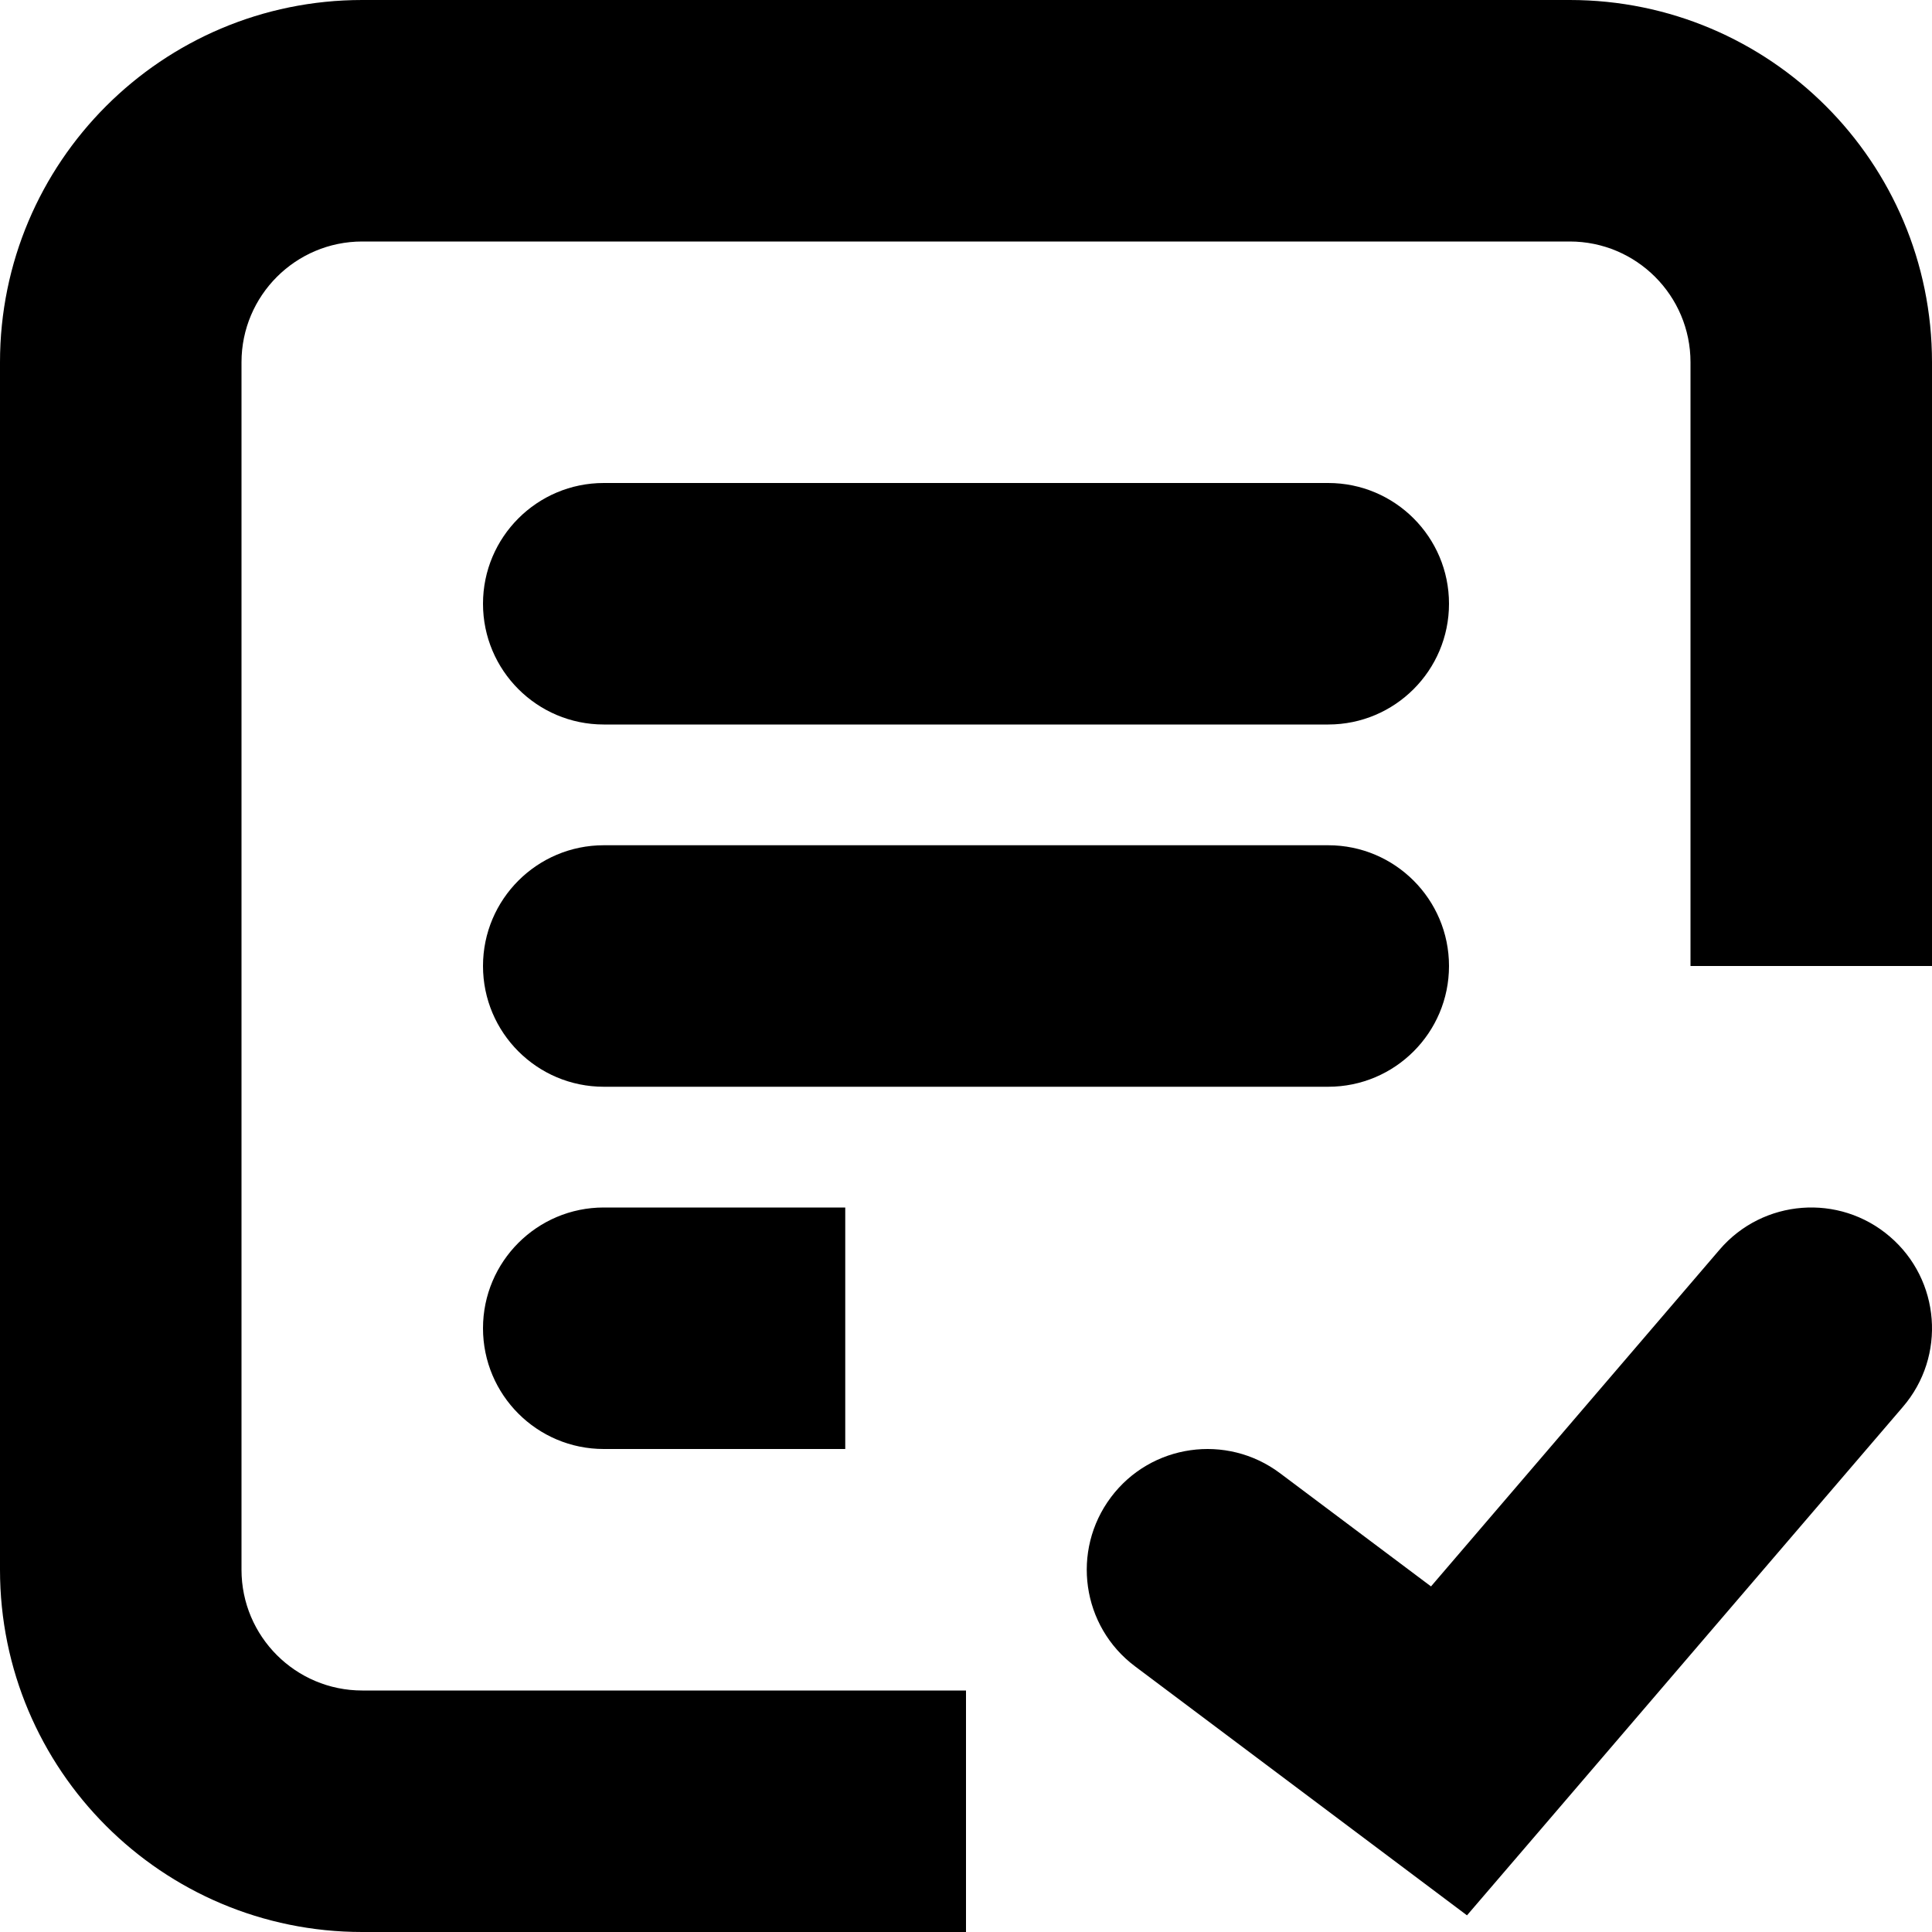<svg viewBox="0 0 16 16" xmlns="http://www.w3.org/2000/svg">
    <path fill-rule="evenodd" clip-rule="evenodd" d="M0 3C0 1.343 1.343 0 3 0H13C14.657 0 16 1.343 16 3V8H14V3C14 2.448 13.552 2 13 2H3C2.448 2 2 2.448 2 3V13C2 13.552 2.448 14 3 14H8V16H3C1.343 16 0 14.657 0 13V3ZM4 5C4 4.448 4.448 4 5 4L11 4C11.552 4 12 4.448 12 5C12 5.552 11.552 6 11 6L5 6C4.448 6 4 5.552 4 5ZM5 10C4.448 10 4 10.448 4 11C4 11.552 4.448 12 5 12H7V10H5ZM4 8C4 7.448 4.448 7 5 7H11C11.552 7 12 7.448 12 8C12 8.552 11.552 9 11 9H5C4.448 9 4 8.552 4 8ZM15.759 11.651C16.119 11.232 16.07 10.6 15.651 10.241C15.232 9.881 14.6 9.93 14.241 10.349L11.851 13.138L10.6 12.2C10.158 11.869 9.531 11.958 9.2 12.4C8.869 12.842 8.958 13.469 9.4 13.8L11.4 15.3L12.149 15.862L12.759 15.151L15.759 11.651Z" />
</svg>

